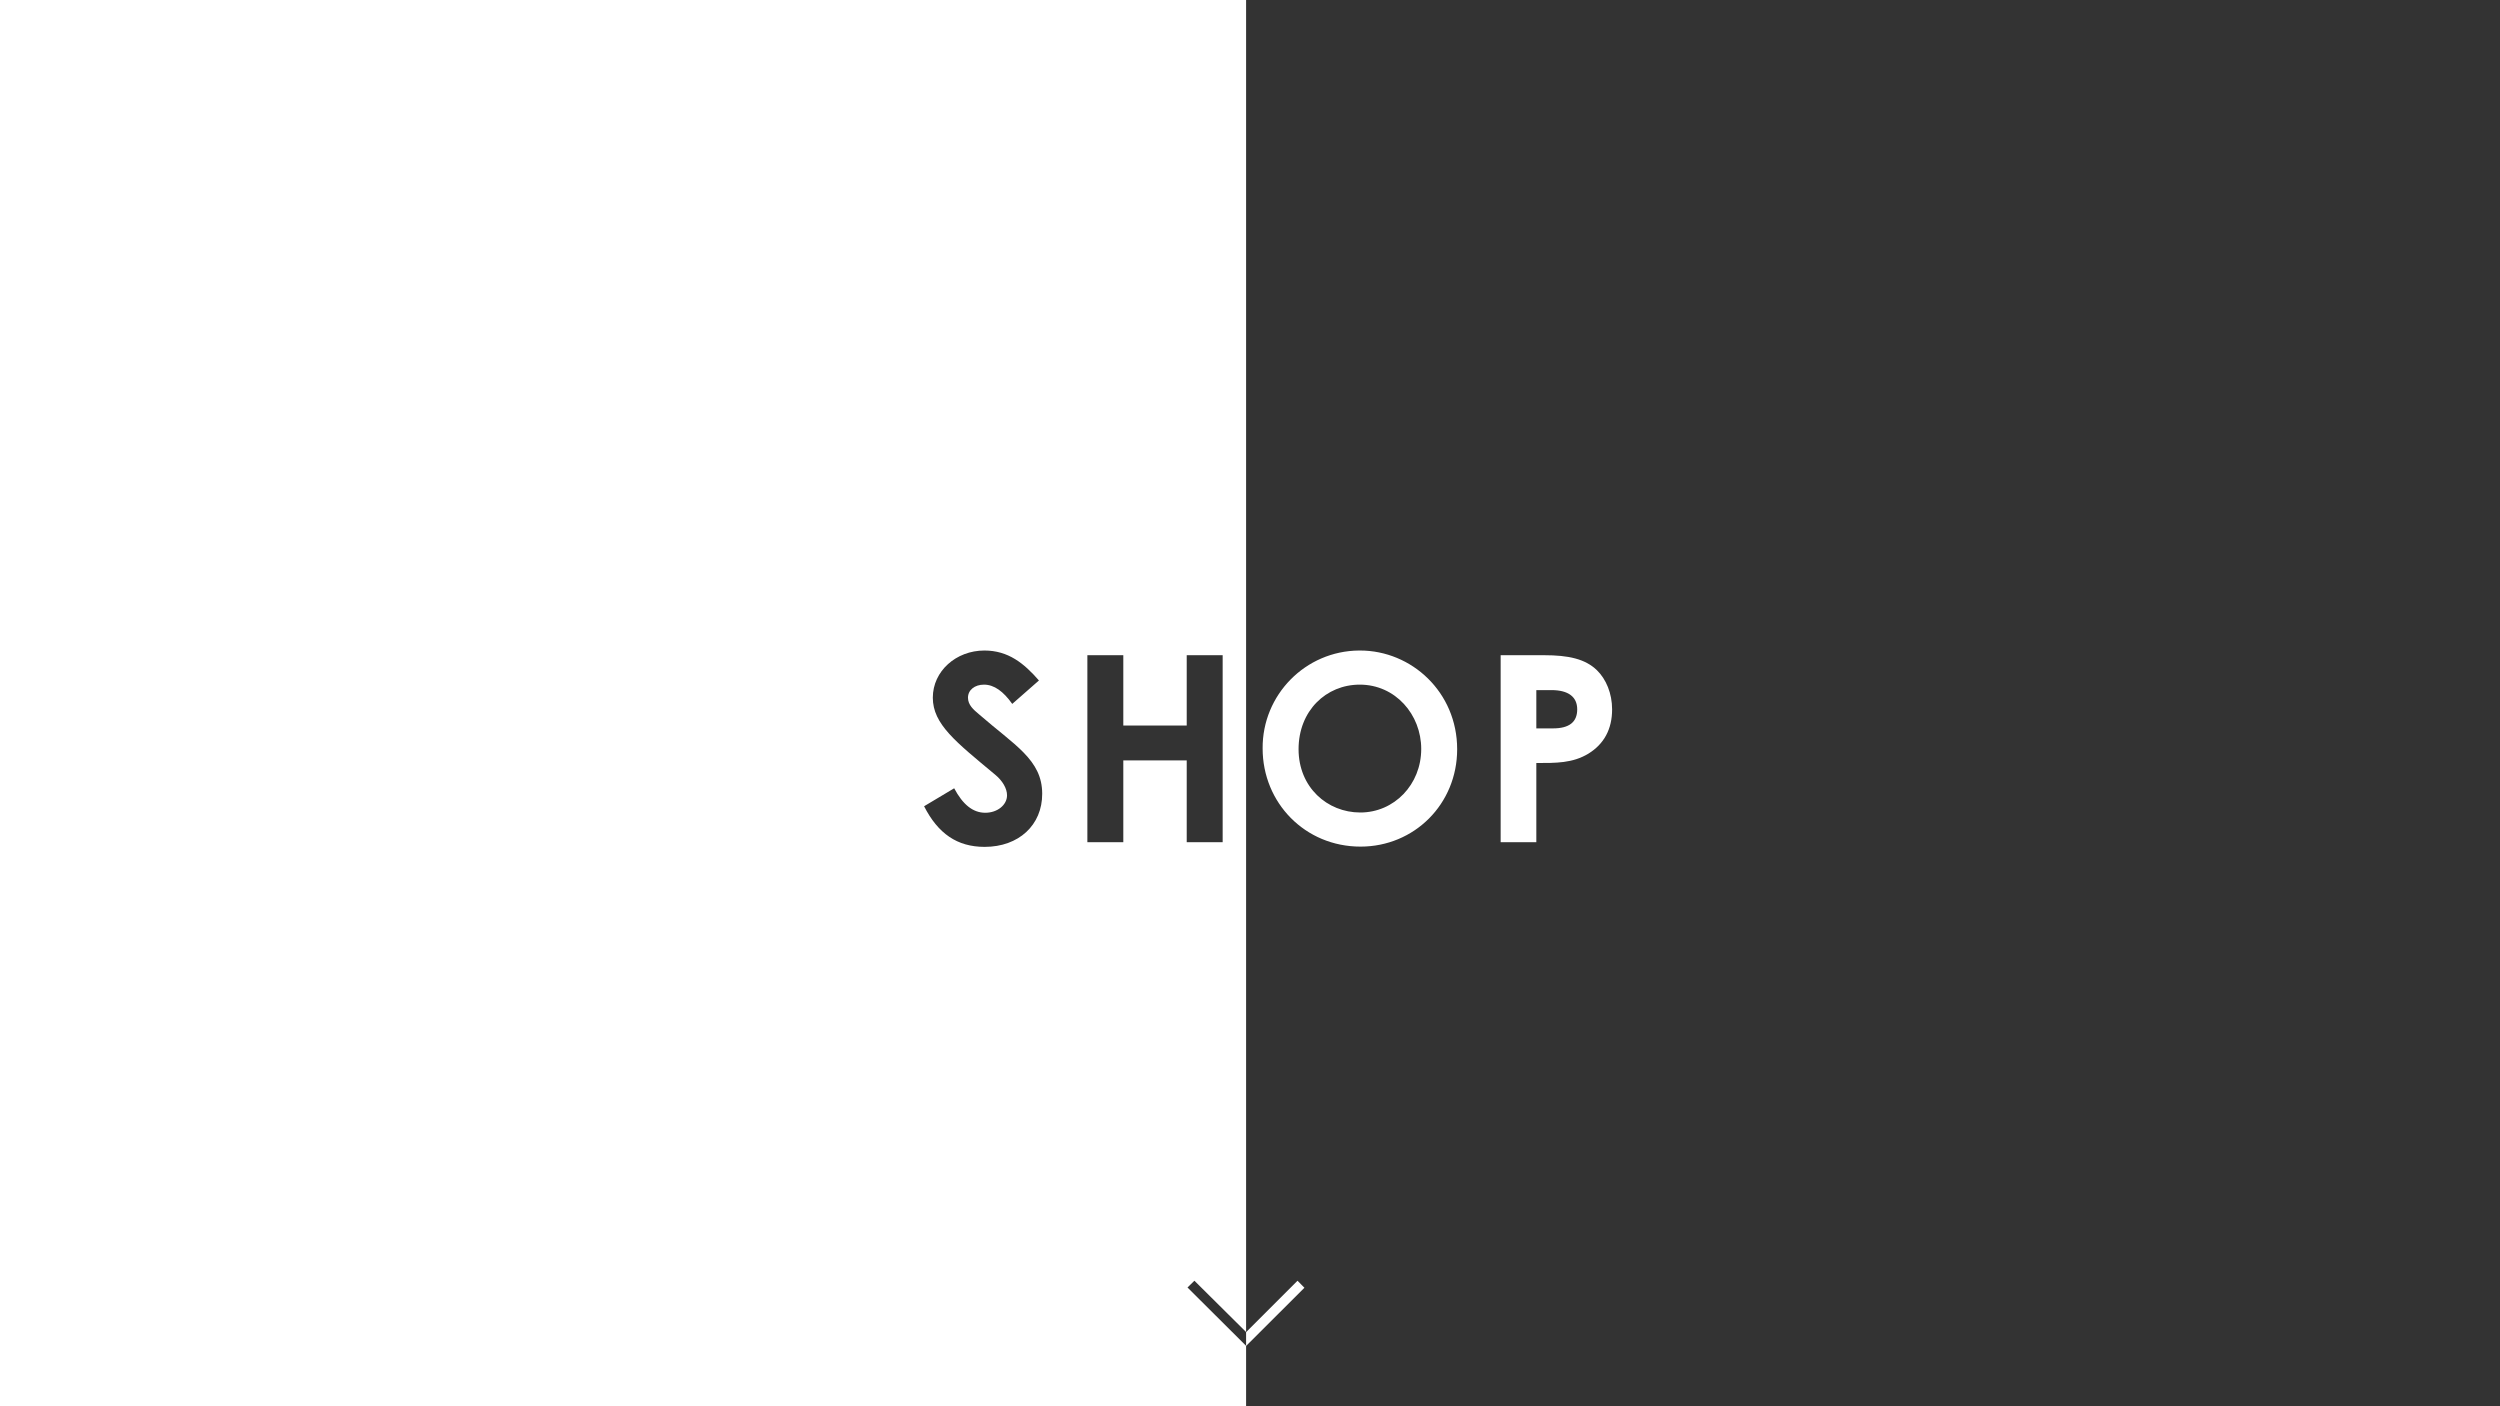<?xml version="1.0" encoding="utf-8"?>
<!-- Generator: Adobe Illustrator 25.0.1, SVG Export Plug-In . SVG Version: 6.00 Build 0)  -->
<svg version="1.1" id="Layer_1" xmlns="http://www.w3.org/2000/svg" xmlns:xlink="http://www.w3.org/1999/xlink" x="0px" y="0px"
	 viewBox="0 0 1920 1080" style="enable-background:new 0 0 1920 1080;" xml:space="preserve">
<rect x="0" y="0" width="1920" height="1080" fill="#333333" stroke="none"/>
<style type="text/css">
	.st0{fill:#FFFFFF;}
</style>
<path class="st0" d="M1119.1,575.4c0,42.2-33,74.8-74.2,74.8c-42.6,0-75.2-33.6-75.2-75.4c-0.3-41.2,32.9-74.9,74.1-75.2h0.7
	C1084.1,499.6,1119.1,531.6,1119.1,575.4z M997.3,575.4c0,29.2,22,48.6,47.4,48.6c26,0,46.8-21.4,46.8-48.8
	c0-26.4-19.8-49.4-47.2-49.4C1018.5,525.8,997.3,545.8,997.3,575.4L997.3,575.4z"/>
<path class="st0" d="M1152.5,503.2h33.4c18.6,0,31.6,2.8,40.6,11.6c7,6.8,11.6,17.8,11.6,30c0,15.2-6.2,26.6-18.2,34
	c-12.2,7.4-25,7.2-40,7.2v60.8h-27.4V503.2z M1179.9,559.4h12.8c12.4,0,18.6-4.8,18.6-14.6c0-9.6-6.8-14.8-19.8-14.8h-11.6V559.4z"
	/>
<path class="st0" d="M917.3,983.6L957,1023V0H-3v1080h960v-46.4l-45-44.8L917.3,983.6z M756.2,650.4c-21.1,0-35.8-10.2-46.5-31.2
	l23.1-13.8c6.6,12.4,14.3,18.8,23.9,18.8c9.3,0,16.7-6,16.7-13.4c0-5.2-3.4-11.2-9.3-16c-30-25-47.7-38.6-47.7-59
	s17.9-36.2,39.6-36.2c18.3,0,30.4,9.8,41.9,23l-20.5,18c-6.8-9.6-13.9-14.8-21.7-14.8c-7.2,0-12.3,4.2-12.3,10
	c0,5.6,4.2,9.2,8.5,12.8c27,23.6,48.5,34.8,48.5,61C800.5,633.6,782.4,650.4,756.2,650.4z M862.7,584v62.8h-27.6V503.2h27.6v54h48.7
	v-54H939v143.6h-27.6V584H862.7z"/>
<polygon class="st0" points="996.5,983.6 957,1023.1 957,1033.7 1001.8,989 "/>
</svg>
